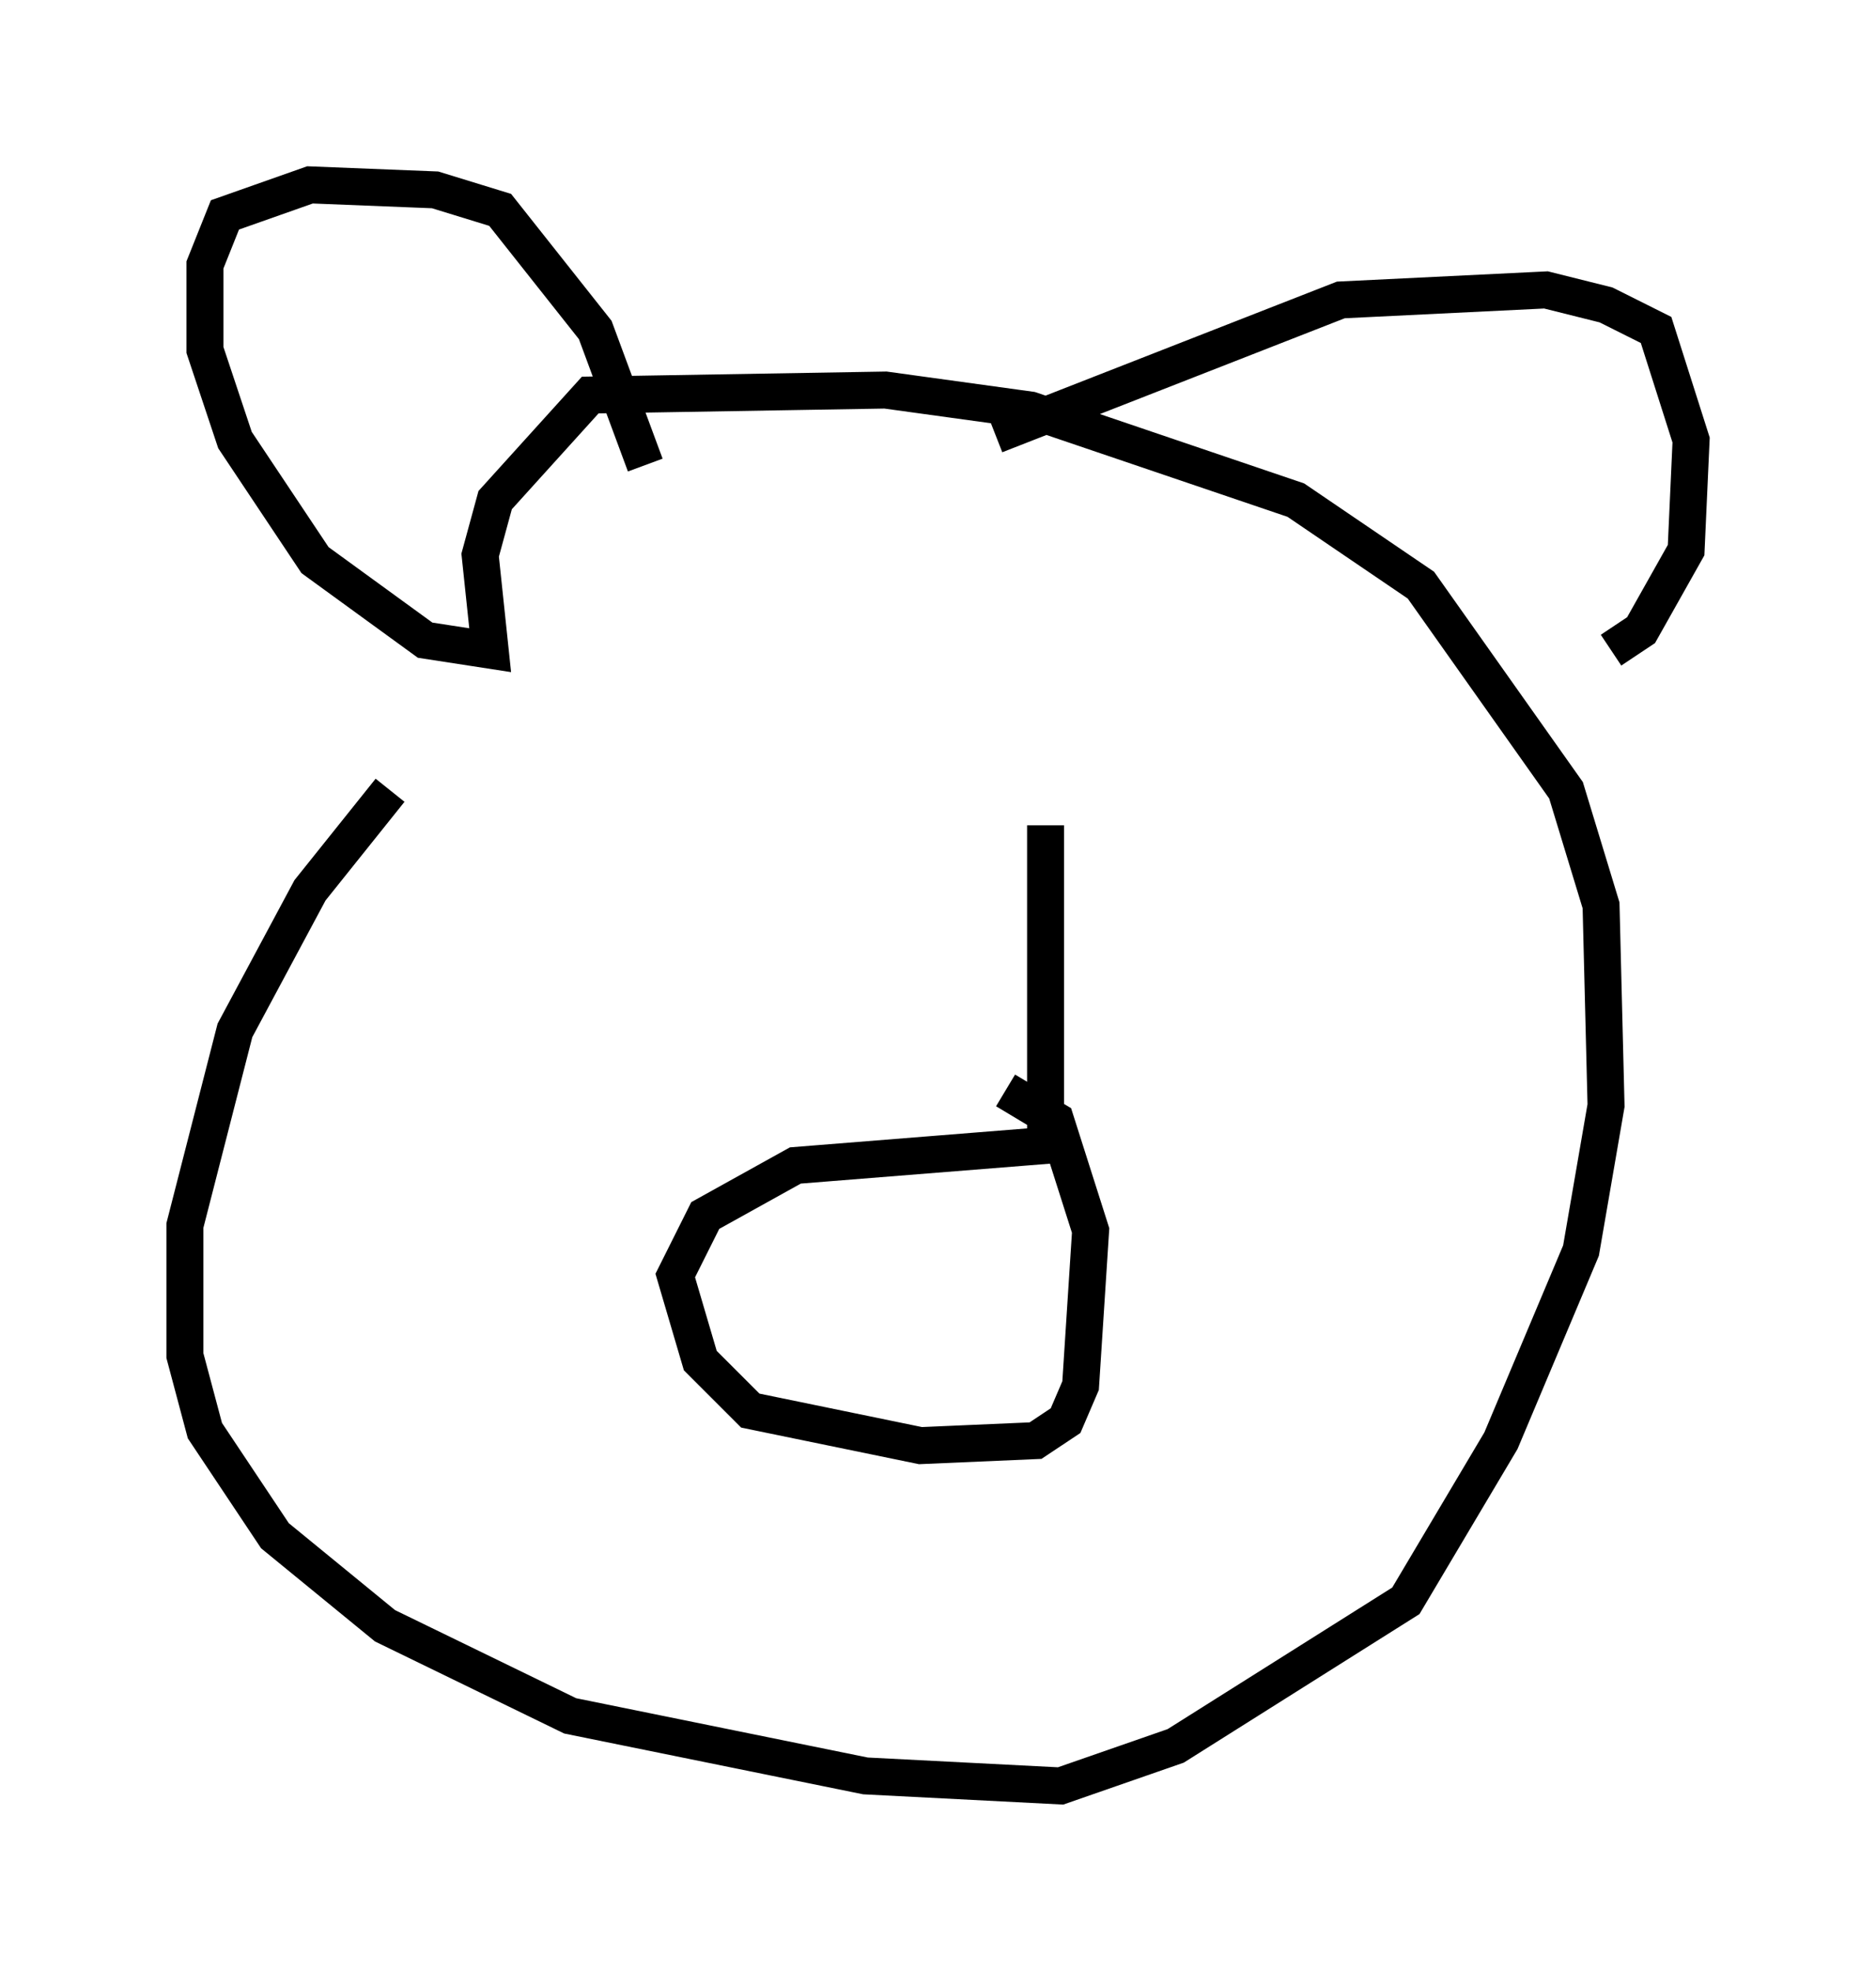 <?xml version="1.0" encoding="utf-8" ?>
<svg baseProfile="full" height="53.301" version="1.1" width="50.73" xmlns="http://www.w3.org/2000/svg" xmlns:ev="http://www.w3.org/2001/xml-events" xmlns:xlink="http://www.w3.org/1999/xlink"><defs /><rect fill="white" height="53.301" width="50.73" x="0" y="0" /><path d="M17.855, 15.419 m-7.307, 5.954 l-2.165, 2.706 -2.03, 3.789 l-1.353, 5.277 0.0, 3.518 l0.541, 2.03 1.894, 2.842 l2.977, 2.436 5.007, 2.436 l7.984, 1.624 5.277, 0.271 l3.112, -1.083 6.225, -3.924 l2.571, -4.33 2.165, -5.142 l0.677, -3.924 -0.135, -5.413 l-0.947, -3.112 -3.924, -5.548 l-3.383, -2.3 -7.172, -2.436 l-3.924, -0.541 -7.984, 0.135 l-2.571, 2.842 -0.406, 1.488 l0.271, 2.571 -1.759, -0.271 l-2.977, -2.165 -2.165, -3.248 l-0.812, -2.436 0.0, -2.3 l0.541, -1.353 2.3, -0.812 l3.383, 0.135 1.759, 0.541 l2.571, 3.248 1.353, 3.654 m9.472, -0.812 l9.337, -3.654 5.548, -0.271 l1.624, 0.406 1.353, 0.677 l0.947, 2.977 -0.135, 2.977 l-1.218, 2.165 -0.812, 0.541 m-15.291, 4.736 l0.0, 8.66 -6.766, 0.541 l-2.436, 1.353 -0.812, 1.624 l0.677, 2.3 1.353, 1.353 l4.601, 0.947 3.112, -0.135 l0.812, -0.541 0.406, -0.947 l0.271, -4.195 -0.947, -2.977 l-1.353, -0.812 " fill="none" stroke="black" stroke-width="1" /></svg>
